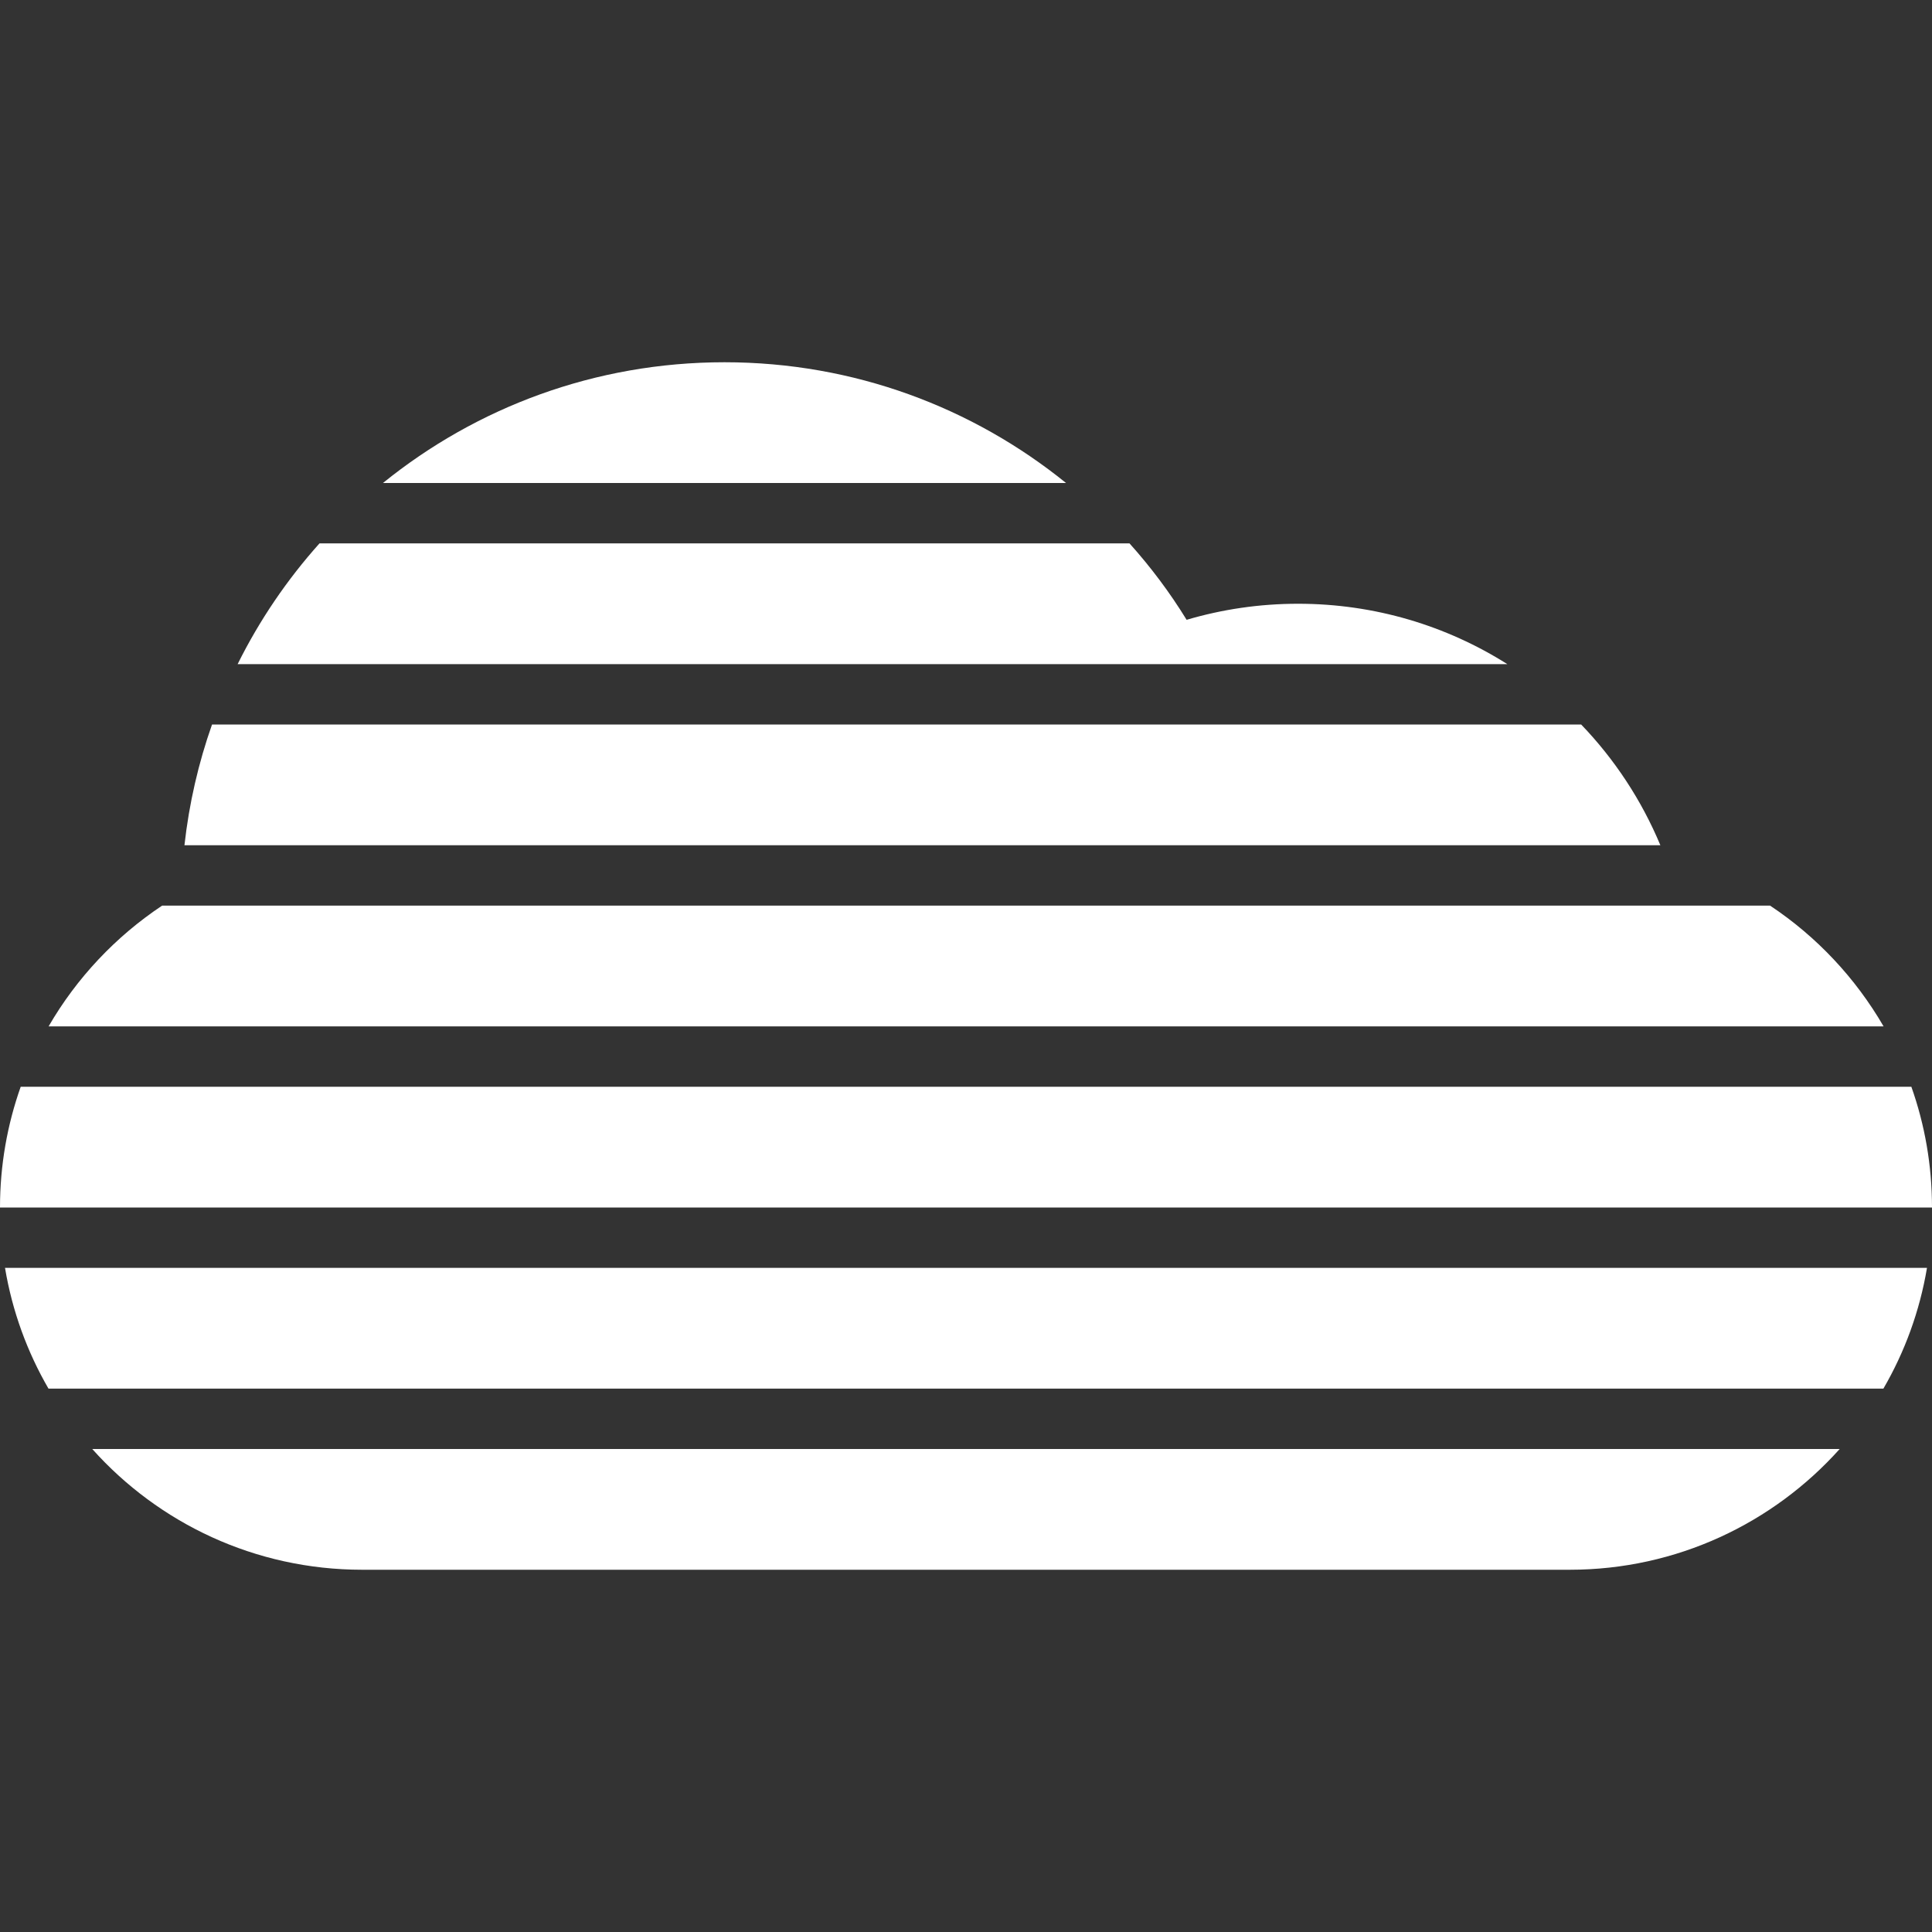 <?xml version="1.0" encoding="iso-8859-1"?>
<!-- Generator: Adobe Illustrator 18.1.1, SVG Export Plug-In . SVG Version: 6.00 Build 0)  -->
<svg xmlns="http://www.w3.org/2000/svg" xmlns:xlink="http://www.w3.org/1999/xlink" version="1.1" id="Capa_1" x="0px" y="0px" viewBox="0 0 32 32" style="enable-background:new 0 0 32 32;" xml:space="preserve" width="512px" height="512px">
<rect x="0" y="0" width="32" height="32" fill="#333333" stroke="none"/>
<g>
	<g>
		<path d="M21.5,10c-0.641,0-1.26,0.093-1.846,0.266C19.377,9.815,19.061,9.393,18.708,9H5.292    c-0.537,0.6-0.994,1.271-1.356,2h21.03C23.963,10.366,22.773,10,21.5,10z" fill="#FFFFFF"/>
		<path d="M26.189,12H3.512c-0.225,0.637-0.38,1.307-0.457,2h24.446C27.189,13.252,26.742,12.575,26.189,12z" fill="#FFFFFF"/>
		<path d="M29.318,15H2.685c-0.77,0.513-1.415,1.197-1.88,2h30.393C30.732,16.197,30.089,15.512,29.318,15z" fill="#FFFFFF"/>
		<path d="M6,26h20c1.775,0,3.371-0.773,4.471-2H1.528C2.627,25.229,4.224,26,6,26z" fill="#FFFFFF"/>
		<path d="M0.803,23h30.392c0.353-0.607,0.601-1.282,0.722-2H0.083C0.203,21.718,0.451,22.393,0.803,23z" fill="#FFFFFF"/>
		<path d="M31.658,18H0.343C0.121,18.626,0,19.299,0,20h32C32,19.299,31.88,18.626,31.658,18z" fill="#FFFFFF"/>
		<path d="M12,6C9.856,6,7.889,6.749,6.343,8h11.314C16.111,6.749,14.144,6,12,6z" fill="#FFFFFF"/>
	</g>
</g>
<g>
</g>
<g>
</g>
<g>
</g>
<g>
</g>
<g>
</g>
<g>
</g>
<g>
</g>
<g>
</g>
<g>
</g>
<g>
</g>
<g>
</g>
<g>
</g>
<g>
</g>
<g>
</g>
<g>
</g>
</svg>
